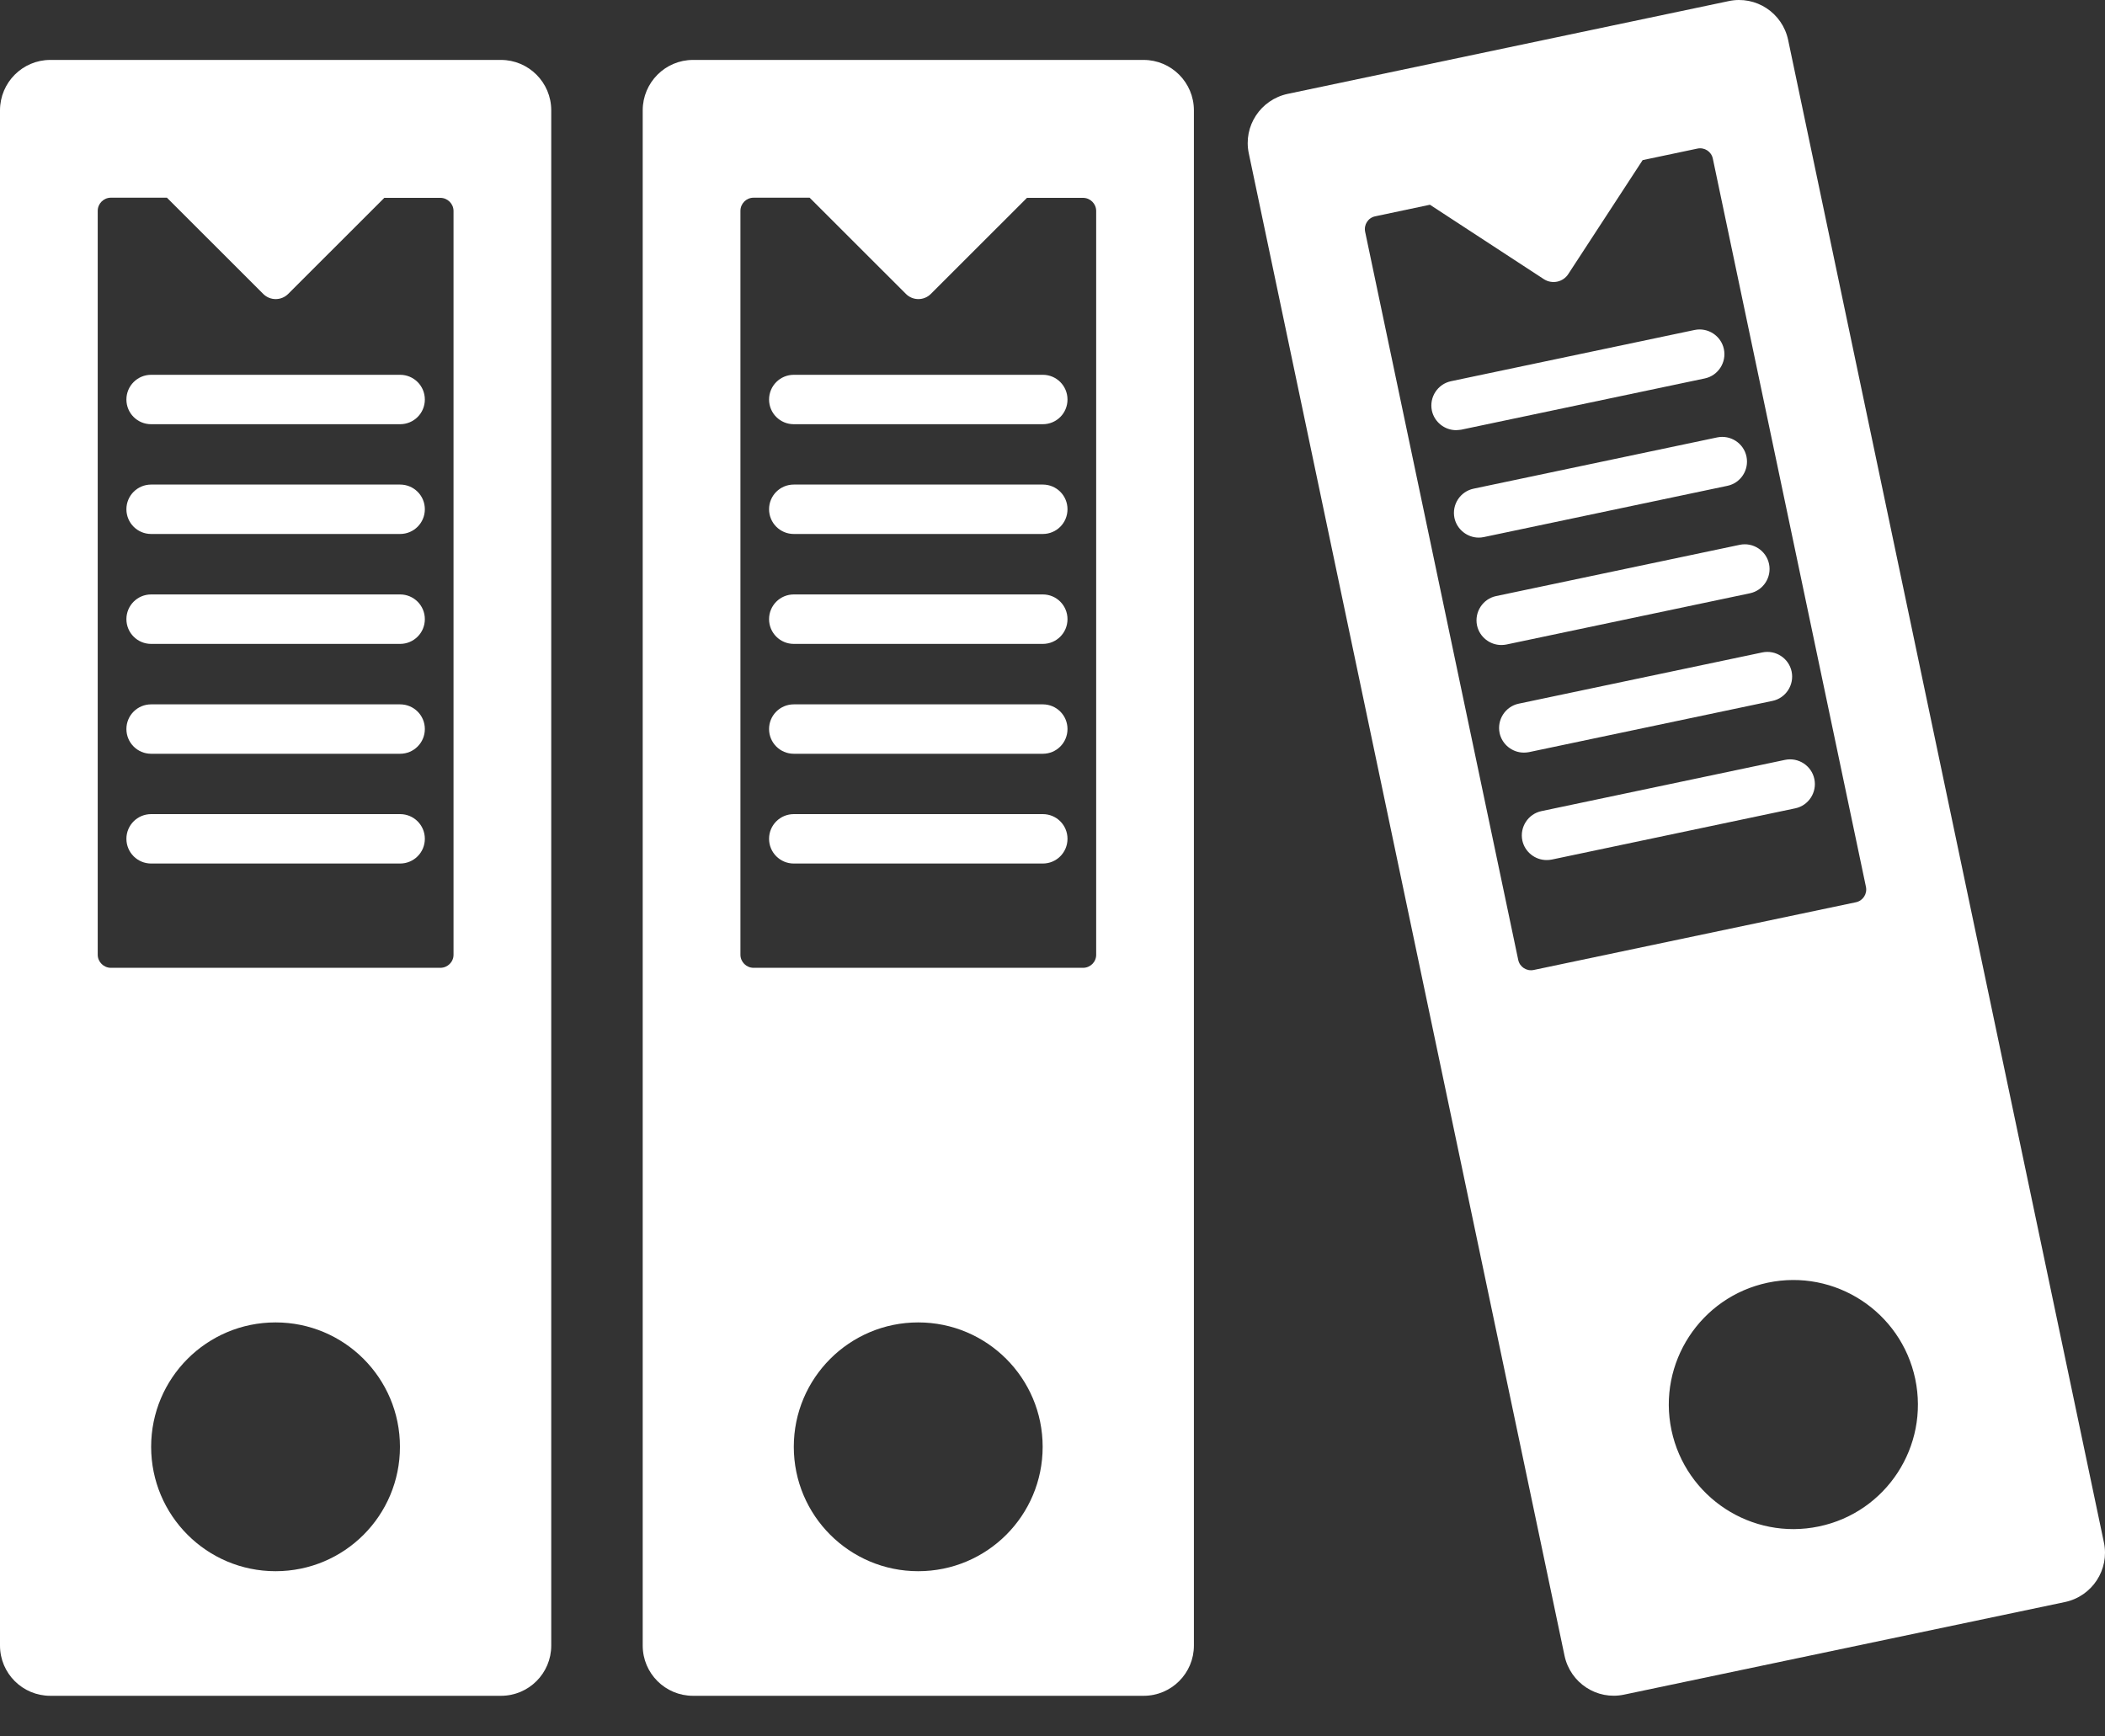 <svg width="40" height="33" viewBox="0 0 40 33" fill="none" xmlns="http://www.w3.org/2000/svg">
<rect x="0" y="0" width="40" height="33" fill="#333333" stroke="none"/>
<path d="M9.52 1.139H0.955C0.429 1.139 0 1.568 0 2.097V31.273C0 31.802 0.429 32.228 0.955 32.228H9.52C10.049 32.228 10.475 31.799 10.475 31.273V2.097C10.475 1.568 10.046 1.139 9.52 1.139ZM5.236 29.86C3.93 29.86 2.872 28.802 2.872 27.496C2.872 26.19 3.93 25.132 5.236 25.132C6.542 25.132 7.6 26.19 7.6 27.496C7.6 28.802 6.545 29.86 5.236 29.86ZM8.618 18.145C8.618 18.283 8.505 18.393 8.367 18.393H2.107C1.97 18.393 1.857 18.28 1.857 18.145V4.007C1.857 3.869 1.97 3.757 2.107 3.757H3.172L5.001 5.585C5.132 5.717 5.345 5.717 5.477 5.585L7.303 3.76H8.367C8.505 3.76 8.618 3.872 8.618 4.01V18.145Z" fill="white"/>
<path d="M7.603 8.062H2.872C2.612 8.062 2.402 7.853 2.402 7.593C2.402 7.333 2.612 7.123 2.872 7.123H7.603C7.863 7.123 8.073 7.333 8.073 7.593C8.073 7.853 7.863 8.062 7.603 8.062Z" fill="white"/>
<path d="M7.603 10.148H2.872C2.612 10.148 2.402 9.938 2.402 9.678C2.402 9.418 2.612 9.209 2.872 9.209H7.603C7.863 9.209 8.073 9.418 8.073 9.678C8.073 9.938 7.863 10.148 7.603 10.148Z" fill="white"/>
<path d="M7.603 12.237H2.872C2.612 12.237 2.402 12.027 2.402 11.767C2.402 11.507 2.612 11.297 2.872 11.297H7.603C7.863 11.297 8.073 11.507 8.073 11.767C8.073 12.027 7.863 12.237 7.603 12.237Z" fill="white"/>
<path d="M7.603 14.325H2.872C2.612 14.325 2.402 14.115 2.402 13.855C2.402 13.595 2.612 13.386 2.872 13.386H7.603C7.863 13.386 8.073 13.595 8.073 13.855C8.073 14.115 7.863 14.325 7.603 14.325Z" fill="white"/>
<path d="M7.603 16.411H2.872C2.612 16.411 2.402 16.201 2.402 15.941C2.402 15.681 2.612 15.472 2.872 15.472H7.603C7.863 15.472 8.073 15.681 8.073 15.941C8.073 16.201 7.863 16.411 7.603 16.411Z" fill="white"/>
<path d="M21.732 1.139H13.168C12.642 1.139 12.213 1.568 12.213 2.097V31.273C12.213 31.802 12.642 32.228 13.168 32.228H21.732C22.261 32.228 22.687 31.799 22.687 31.273V2.097C22.687 1.568 22.258 1.139 21.732 1.139ZM17.448 29.86C16.143 29.86 15.084 28.802 15.084 27.496C15.084 26.19 16.143 25.132 17.448 25.132C18.754 25.132 19.813 26.19 19.813 27.496C19.813 28.802 18.757 29.86 17.448 29.86ZM20.83 18.145C20.83 18.283 20.718 18.393 20.58 18.393H14.32C14.182 18.393 14.07 18.28 14.07 18.145V4.007C14.07 3.869 14.182 3.757 14.32 3.757H15.385L17.214 5.585C17.345 5.717 17.558 5.717 17.689 5.585L19.515 3.76H20.58C20.718 3.76 20.83 3.872 20.83 4.01V18.145Z" fill="white"/>
<path d="M19.816 8.062H15.084C14.824 8.062 14.614 7.853 14.614 7.593C14.614 7.333 14.824 7.123 15.084 7.123H19.816C20.076 7.123 20.285 7.333 20.285 7.593C20.285 7.853 20.076 8.062 19.816 8.062Z" fill="white"/>
<path d="M19.816 10.148H15.084C14.824 10.148 14.614 9.938 14.614 9.678C14.614 9.418 14.824 9.209 15.084 9.209H19.816C20.076 9.209 20.285 9.418 20.285 9.678C20.285 9.938 20.076 10.148 19.816 10.148Z" fill="white"/>
<path d="M19.816 12.237H15.084C14.824 12.237 14.614 12.027 14.614 11.767C14.614 11.507 14.824 11.297 15.084 11.297H19.816C20.076 11.297 20.285 11.507 20.285 11.767C20.285 12.027 20.076 12.237 19.816 12.237Z" fill="white"/>
<path d="M19.816 14.325H15.084C14.824 14.325 14.614 14.115 14.614 13.855C14.614 13.595 14.824 13.386 15.084 13.386H19.816C20.076 13.386 20.285 13.595 20.285 13.855C20.285 14.115 20.076 14.325 19.816 14.325Z" fill="white"/>
<path d="M19.816 16.411H15.084C14.824 16.411 14.614 16.201 14.614 15.941C14.614 15.681 14.824 15.472 15.084 15.472H19.816C20.076 15.472 20.285 15.681 20.285 15.941C20.285 16.201 20.076 16.411 19.816 16.411Z" fill="white"/>
<path d="M39.979 29.312L33.979 0.76C33.87 0.243 33.366 -0.089 32.849 0.021L24.469 1.784C23.953 1.894 23.621 2.398 23.73 2.914L29.73 31.467C29.84 31.983 30.344 32.315 30.86 32.206L39.24 30.446C39.757 30.336 40.089 29.829 39.979 29.312ZM29.144 18.434C29.01 18.462 28.878 18.377 28.85 18.243L25.941 4.405C25.913 4.27 25.997 4.139 26.132 4.111L27.172 3.891L29.335 5.304C29.492 5.407 29.702 5.363 29.802 5.207L31.214 3.043L32.254 2.824C32.389 2.795 32.52 2.88 32.548 3.015L35.457 16.852C35.486 16.987 35.401 17.119 35.266 17.147L29.144 18.434ZM34.565 29.009C33.287 29.278 32.032 28.457 31.762 27.18C31.493 25.902 32.313 24.647 33.591 24.377C34.869 24.108 36.124 24.928 36.394 26.206C36.663 27.487 35.843 28.742 34.565 29.009Z" fill="white"/>
<path d="M27.669 8.175C27.453 8.175 27.256 8.022 27.209 7.803C27.156 7.549 27.319 7.298 27.572 7.245L32.201 6.271C32.454 6.218 32.705 6.381 32.758 6.635C32.811 6.888 32.648 7.139 32.395 7.192L27.767 8.166C27.735 8.169 27.701 8.175 27.669 8.175Z" fill="white"/>
<path d="M28.099 10.217C27.883 10.217 27.685 10.063 27.638 9.844C27.585 9.59 27.748 9.34 28.002 9.287L32.63 8.313C32.883 8.26 33.134 8.422 33.187 8.676C33.24 8.93 33.078 9.18 32.824 9.233L28.196 10.207C28.164 10.214 28.13 10.217 28.099 10.217Z" fill="white"/>
<path d="M28.527 12.258C28.311 12.258 28.114 12.105 28.067 11.886C28.014 11.632 28.177 11.381 28.43 11.328L33.059 10.354C33.312 10.301 33.563 10.464 33.616 10.718C33.669 10.971 33.506 11.222 33.253 11.275L28.624 12.249C28.593 12.255 28.562 12.258 28.527 12.258Z" fill="white"/>
<path d="M28.956 14.303C28.74 14.303 28.543 14.15 28.496 13.931C28.443 13.677 28.606 13.426 28.859 13.373L33.488 12.399C33.741 12.346 33.992 12.509 34.045 12.762C34.098 13.016 33.935 13.267 33.682 13.32L29.054 14.294C29.022 14.3 28.991 14.303 28.956 14.303Z" fill="white"/>
<path d="M29.389 16.345C29.172 16.345 28.975 16.192 28.928 15.973C28.875 15.719 29.038 15.468 29.291 15.415L33.92 14.441C34.173 14.388 34.424 14.551 34.477 14.805C34.53 15.058 34.368 15.309 34.114 15.362L29.486 16.336C29.451 16.342 29.42 16.345 29.389 16.345Z" fill="white"/>
</svg>
